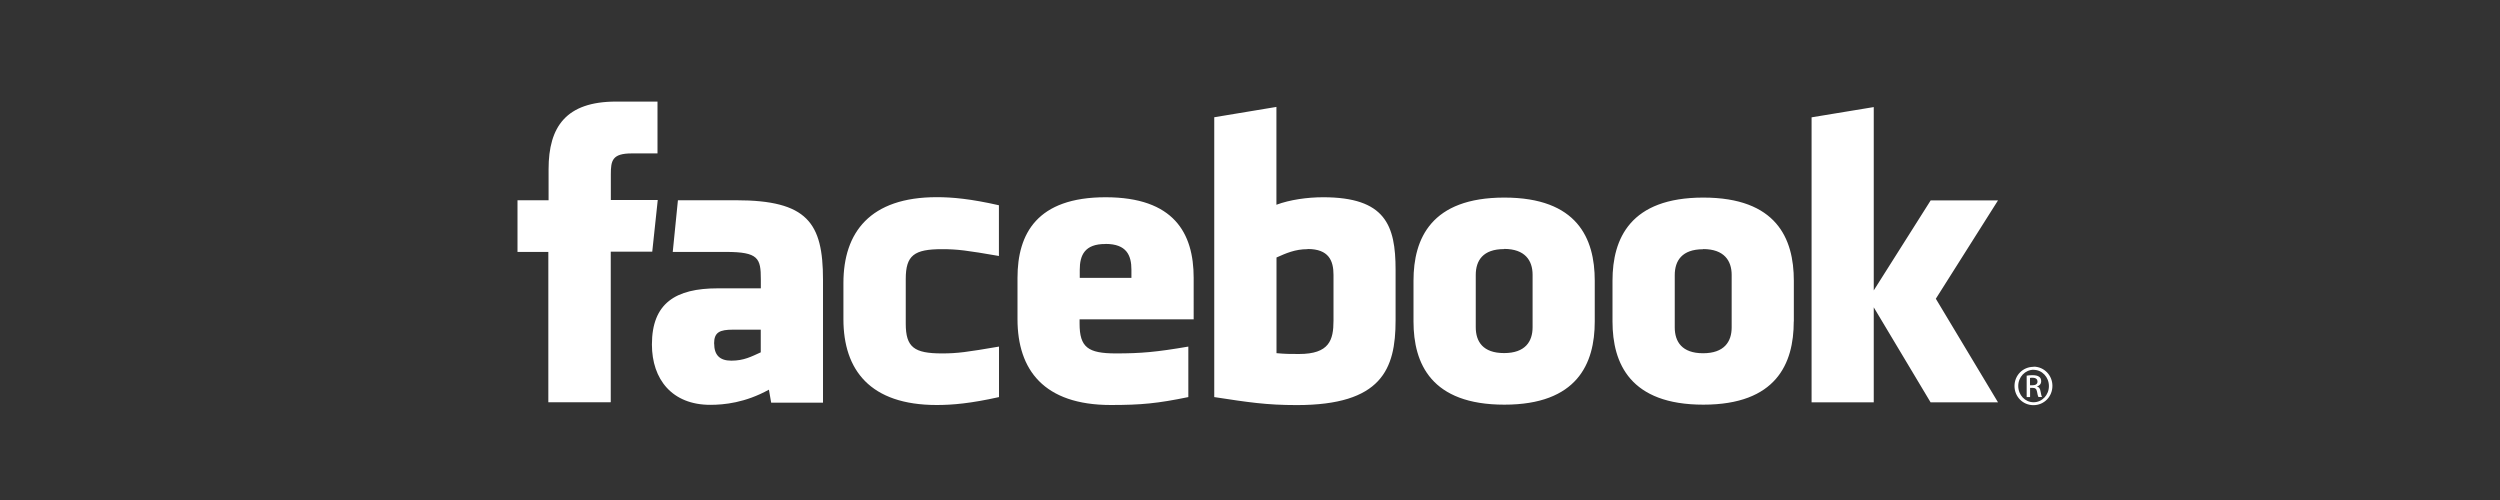 <svg xmlns="http://www.w3.org/2000/svg" width="300" height="60" viewBox="0 0 300 60"><rect x="0" y="0" width="300" height="60" fill="#333333" stroke="none"/><path fill="#fff" d="M156.9 29.9c-1.5 0-2.6.5-3.72 1v11.48c1.07.1 1.68.1 2.7.1 3.64 0 4.14-1.67 4.14-4v-5.5c0-1.7-.57-3.1-3.1-3.1m-24.25-.6c-2.53-.02-3.1 1.37-3.1 3.1v.96h6.2v-.97c0-1.72-.57-3.1-3.1-3.1M85.7 41.22c0 1.36.64 2.06 2.06 2.06 1.52 0 2.42-.5 3.53-1v-2.72h-3.34c-1.57 0-2.26.3-2.26 1.66m94.8-11.33c-2.54 0-3.4 1.38-3.4 3.1v6.28c0 1.72.86 3.1 3.4 3.1 2.53 0 3.42-1.38 3.42-3.1v-6.3c0-1.7-.9-3.1-3.42-3.1M73.26 48.27H65.8V30.23H62.1v-6.2h3.73v-3.74c0-5.08 2.1-8.1 8.1-8.1h4.97v6.22h-3.1c-2.34 0-2.5.87-2.5 2.5V24h5.63l-.66 6.2h-4.98v18.04zm25.5.05h-6.22l-.27-1.56c-2.84 1.57-5.37 1.82-7.04 1.82-4.56 0-7-3.04-7-7.24 0-4.96 2.84-6.74 7.9-6.74h5.17V33.5c0-2.52-.3-3.27-4.2-3.27h-6.37l.62-6.2h6.97c8.56 0 10.44 2.7 10.44 9.53V48.3zm21.13-17.6c-3.88-.67-5-.82-6.85-.82-3.34 0-4.35.74-4.35 3.57v5.37c0 2.83 1 3.57 4.35 3.57 1.86 0 2.97-.16 6.84-.82v6.06c-3.4.76-5.6.95-7.47.95-8 0-11.2-4.2-11.2-10.3v-4.34c0-6.08 3.2-10.3 11.2-10.3 1.87 0 4.07.2 7.46.97v6.06zm23.33 7.6h-13.67v.52c0 2.83 1 3.57 4.35 3.57 3.02 0 4.85-.16 8.7-.82v6.06c-3.7.76-5.65.95-9.3.95-8.02 0-11.2-4.2-11.2-10.3v-4.96c0-5.32 2.36-9.67 10.57-9.67 8.2 0 10.57 4.3 10.57 9.67V38.33zm24.25.13c0 5.87-1.68 10.16-11.86 10.16-3.67 0-5.83-.34-9.9-.96V14.07l7.46-1.24v11.74c1.6-.6 3.7-.9 5.6-.9 7.46 0 8.7 3.34 8.7 8.7v6.06zm23.9.13c0 5.06-2.1 9.98-10.85 9.98-8.77 0-10.9-4.92-10.9-9.98v-4.9c0-5.06 2.13-9.97 10.9-9.97 8.76 0 10.85 4.9 10.85 9.97v4.9zm23.88 0c0 5.06-2.1 9.98-10.85 9.98-8.76 0-10.9-4.92-10.9-9.98v-4.9c0-5.06 2.14-9.97 10.9-9.97 8.77 0 10.86 4.9 10.86 9.97v4.9zm24.52 9.7h-8.1l-6.82-11.4v11.4h-7.46v-34.2l7.46-1.23v22l6.83-10.8h8.08l-7.46 11.8 7.46 12.43zm-35.4-18.37c-2.53 0-3.4 1.38-3.4 3.1v6.28c0 1.72.87 3.1 3.4 3.1s3.43-1.38 3.43-3.1v-6.3c0-1.7-.9-3.1-3.42-3.1"/><path fill="#fff" d="M244.04 44c1.25 0 2.25 1.03 2.25 2.3 0 1.3-1 2.32-2.28 2.32-1.25 0-2.27-1-2.27-2.3 0-1.3 1.02-2.3 2.28-2.3zm0 .37c-1.02 0-1.85.87-1.85 1.94 0 1.1.82 1.96 1.84 1.96s1.84-.86 1.84-1.94-.82-1.95-1.84-1.95zm-.44 3.28h-.4v-2.57c.2-.03.4-.06.7-.06.4 0 .66.08.8.2.16.1.24.28.24.53 0 .34-.22.54-.5.62v.02c.23.03.38.24.43.6.06.4.13.57.17.65h-.43c-.05-.08-.12-.32-.17-.65-.06-.33-.22-.45-.55-.45h-.28v1.1zm0-1.42h.3c.33 0 .6-.12.6-.44 0-.24-.15-.46-.6-.46-.14 0-.24 0-.3.02v.87z"/></svg>